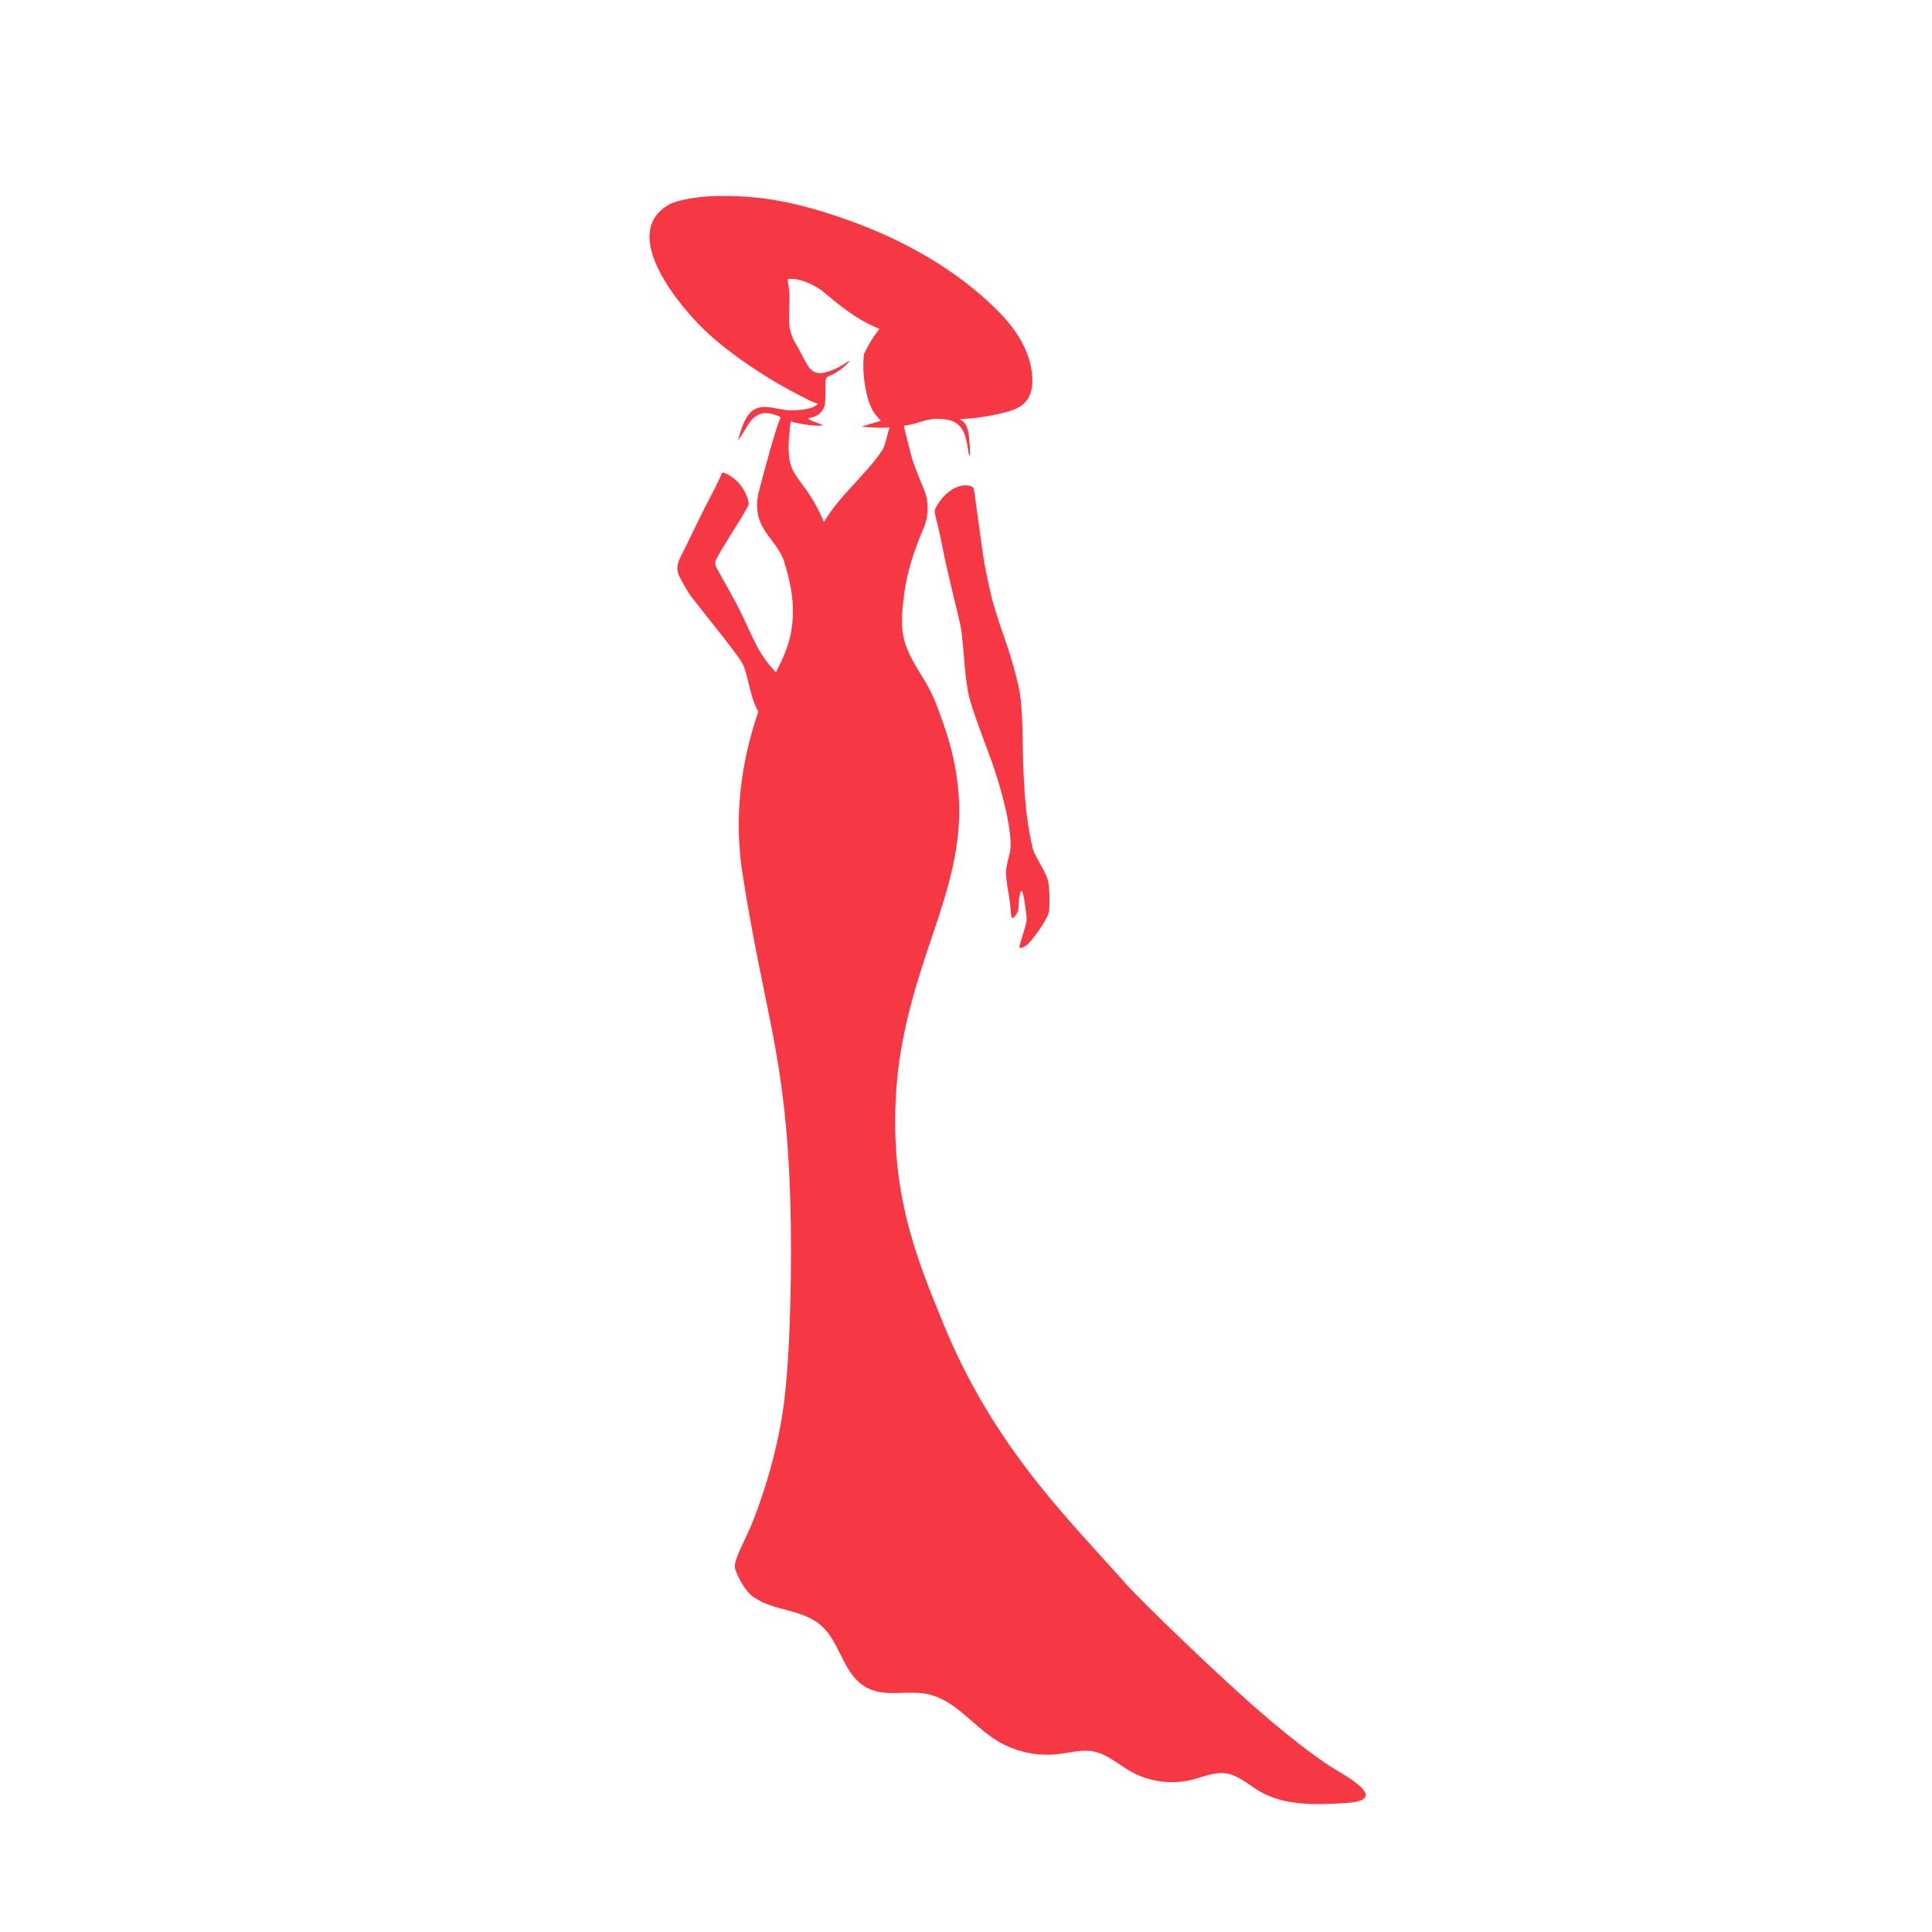 <svg xmlns="http://www.w3.org/2000/svg" xmlns:xlink="http://www.w3.org/1999/xlink" width="500" zoomAndPan="magnify" viewBox="0 0 375 375" height="500" preserveAspectRatio="xMidYMid meet" version="1.0"><path fill="#f63845" d="M 159.922 101.32 C 158.074 97.012 156.695 95.426 155.312 93.484 C 154.32 92.086 153.312 90.867 153.125 88.281 C 153.016 86.812 153.062 86.09 153.125 85.285 C 153.215 84.102 153.371 82.613 153.461 81.773 C 153.961 81.945 154.539 82.102 155.242 82.227 C 156.203 82.395 157.086 82.5 157.348 82.535 C 158.305 82.648 159.117 82.648 159.809 82.547 C 159.281 82.32 158.844 82.156 158.535 82.047 C 158.16 81.914 157.883 81.828 157.5 81.637 C 157.195 81.484 156.965 81.332 156.809 81.227 C 157.223 81.109 158.395 80.887 159.016 80.328 C 159.242 80.125 159.66 79.738 159.938 79.102 C 159.992 78.973 160.113 78.668 160.191 77.566 C 160.289 76.199 160.164 74.406 160.27 73.746 C 160.289 73.637 160.309 73.531 160.371 73.414 C 160.555 73.078 160.922 72.961 161.09 72.902 C 161.941 72.605 162.555 72.129 163.012 71.832 C 163.66 71.41 164.812 70.293 164.918 69.992 C 164.527 70.176 163.934 70.609 163.316 70.98 C 162.246 71.629 161.367 71.918 160.781 72.109 C 159.668 72.469 159.215 72.453 158.914 72.414 C 158.363 72.344 157.984 72.137 157.887 72.082 C 157.328 71.766 157.027 71.32 156.762 70.902 C 156.121 69.895 155.727 69.07 155.504 68.625 C 154.555 66.707 154.367 66.84 153.867 65.574 C 153.613 64.934 153.328 64.203 153.203 63.195 C 153.129 62.633 153.145 61.91 153.176 60.48 C 153.195 59.582 153.219 58.965 153.227 58.766 C 153.262 57.738 153.223 56.234 152.867 54.207 C 154.578 53.781 157.988 55.07 160.074 56.855 C 164.91 61.004 167.75 62.637 170.695 63.836 C 170.172 64.496 169.621 65.262 169.078 66.141 C 168.516 67.059 168.062 67.93 167.695 68.727 C 167.516 70.168 167.484 72.117 167.828 74.387 C 168.449 78.551 169.52 80.055 170.184 80.789 C 170.516 81.164 170.867 81.723 171.105 81.559 C 170.777 81.789 170.215 81.891 169.074 82.238 C 167.793 82.625 167.219 82.828 167.219 82.828 C 167.219 82.828 170.645 83.094 171.715 83.02 C 172.055 82.996 172.375 82.973 172.68 82.945 C 172.246 84.094 171.887 86.445 171.184 87.477 C 167.66 92.625 163.098 95.992 159.922 101.32 Z M 257.879 342.645 C 254.074 340.098 250.48 337.227 246.977 334.293 C 237.07 326.004 220.82 310.008 218.852 307.785 C 207.316 294.742 192.984 281.039 183.09 256.906 C 177.656 243.652 172.594 231.18 173.988 211.234 C 174.656 201.641 177.289 192.496 180.355 183.43 C 183.035 175.508 185.828 167.508 186.148 159.066 C 186.387 152.809 185.258 146.598 183.184 140.703 C 182.145 137.75 181.215 135.012 179.59 132.305 C 177.93 129.535 176.031 126.801 175.355 123.586 C 174.805 120.945 175.137 118.207 175.469 115.527 C 176.031 110.996 177.48 106.703 179.266 102.516 C 179.977 100.848 180.219 98.988 179.949 97.195 C 179.816 96.285 179.539 95.418 179.168 94.582 C 178.809 93.77 177.203 89.781 176.902 88.57 C 176.453 86.777 176 84.988 175.547 83.199 C 175.512 83.066 175.488 82.844 175.445 82.637 C 176.992 82.406 177.832 82.152 178.449 81.941 C 179.742 81.508 181.156 81.219 182.523 81.312 C 183.449 81.375 184.387 81.477 185.227 81.906 C 186.277 82.445 186.977 83.465 187.309 84.582 C 187.504 85.242 187.738 86.113 187.875 87.156 C 188.016 88.23 188.105 88.328 188.195 88.629 C 188.355 87.234 188.156 85.898 188.109 85.047 C 188.109 85.047 188.031 83.492 187.492 82.516 C 187.312 82.184 187.102 81.969 187.059 81.926 C 186.773 81.648 186.477 81.52 186.215 81.355 C 189.332 81.234 191.855 80.789 193.645 80.383 C 195.492 79.961 197.684 79.508 199.016 78.055 C 200.133 76.844 200.434 75.082 200.379 73.438 C 200.273 70.52 199.203 67.695 197.645 65.227 C 196.09 62.762 194.059 60.625 191.918 58.645 C 183.555 50.922 173.238 45.594 162.496 41.992 C 153.953 39.133 146.645 37.691 137.637 38.113 C 135.754 38.199 131.598 38.742 129.949 39.66 C 119.793 45.32 132.207 59.855 137.219 64.516 C 140.352 67.426 143.84 69.922 147.422 72.25 C 149.043 73.305 150.691 74.305 152.391 75.238 C 153.16 75.656 157.535 78.09 158.711 78.371 C 158.301 78.984 157.039 79.391 155.48 79.543 C 154.117 79.676 153.273 79.777 151.125 79.355 C 148.328 78.805 147.59 78.914 146.457 79.449 C 145.801 79.758 144.965 80.707 144.34 82.137 C 143.609 83.809 143.465 84.879 143.184 85.555 C 143.566 85.094 144.012 84.352 144.551 83.492 C 145.453 82.055 145.652 81.602 146.512 80.945 C 147.164 80.445 147.938 80.012 149.344 80.242 C 150.23 80.387 150.871 80.656 151.531 80.961 C 150.184 84.074 147.461 94.848 147.289 95.441 C 147.086 96.152 146.57 98.625 147.445 101.02 C 148.539 104.02 151.25 105.949 152.23 109.102 C 153.66 113.68 154.41 118.047 153.523 122.809 C 153.02 125.551 151.852 128.035 150.609 130.5 C 149.539 129.395 148.785 128.398 148.281 127.664 C 147.027 125.824 146.691 125.086 143.953 119.211 C 142.672 116.457 140.273 112.449 139.141 110.348 C 138.449 109.066 139.113 108.43 139.27 108.121 C 140.402 105.82 143.414 101.543 145.176 98.254 C 145.32 97.98 145.359 97.668 145.281 97.371 C 145.168 96.914 144.996 96.379 144.723 95.801 C 144.484 95.293 143.961 94.203 142.828 93.188 C 141.996 92.441 141.148 92.008 140.508 91.758 C 140.344 91.695 140.16 91.773 140.09 91.934 C 139.156 94.02 138.316 95.652 137.758 96.695 C 135.746 100.453 134.016 104.355 132.07 108.145 C 131.855 108.562 131.301 109.637 131.531 110.91 C 131.621 111.402 131.797 111.754 131.918 111.988 C 133.281 114.652 134.066 115.676 134.066 115.676 C 137.219 119.777 143.262 127.051 144.195 128.969 C 144.914 130.438 145.238 132.688 145.973 135.191 C 146.293 136.293 146.738 137.273 147.184 138.168 C 143.668 148.328 142.457 159.023 144.133 169.695 C 148.496 197.426 152.516 204.723 153.387 232.867 C 153.594 239.676 153.566 246.504 153.391 253.312 C 153.246 258.926 152.984 264.539 152.422 270.125 C 151.574 278.5 149.273 287.156 146.25 294.98 C 144.77 298.801 142.645 302.168 142.617 304.082 C 142.605 304.891 144.32 308.633 146.227 309.973 C 150.473 312.953 156.293 312.18 160.008 316.117 C 163.305 319.609 163.883 325.434 168.504 327.711 C 171.992 329.438 176.223 328.031 180.035 328.824 C 185.27 329.91 188.711 334.805 193.219 337.68 C 196.77 339.945 201.105 340.953 205.293 340.477 C 207.625 340.215 209.977 339.512 212.277 339.965 C 214.941 340.488 217.043 342.453 219.402 343.801 C 222.992 345.844 227.379 346.445 231.387 345.441 C 233.543 344.898 235.688 343.902 237.891 344.203 C 240.363 344.535 242.297 346.402 244.449 347.668 C 249.387 350.578 255.5 350.312 261.223 349.965 C 270.555 349.391 260.328 344.285 257.879 342.645 " fill-opacity="1" fill-rule="nonzero"/><path fill="#f63845" d="M 197.629 132.902 C 196.98 130.137 196.094 127.25 196.094 127.25 C 195.398 124.988 194.945 123.832 194.43 122.305 C 193.082 118.328 192.473 116.172 192.055 114.172 C 191.426 111.18 191.098 110.156 190.199 103.367 C 189.742 99.891 189.332 97.02 189.051 95.066 C 189.008 94.77 188.816 94.512 188.535 94.406 C 186.289 93.559 183.215 95.445 181.605 98.602 C 181.434 98.938 181.387 99.324 181.469 99.695 C 182.117 102.598 181.586 100.133 182.047 102.09 C 183.062 106.406 182.656 105.375 184.102 111.617 C 185.336 116.965 186.434 121.07 186.59 122.383 C 187.234 127.738 187.094 128.871 187.648 132.711 C 187.977 134.973 187.961 135.75 191.91 146.238 C 194.641 153.5 196.254 160.754 196.156 164.184 C 196.109 165.719 195.727 166.344 195.484 167.656 C 195.305 168.609 195.254 168.672 195.281 169.68 C 195.32 171.066 195.539 172.133 195.867 174.109 C 196.316 176.844 196.121 178.102 196.52 178.164 C 196.848 178.215 197.422 177.348 197.613 176.703 C 197.82 176 197.652 174.938 197.895 173.855 C 198.031 173.242 198.109 172.902 198.234 172.895 C 198.582 172.875 198.957 175.266 199.246 177.891 C 199.383 179.117 198.918 179.949 197.918 183.508 C 197.633 184.52 198.953 183.699 199.238 183.48 C 200.234 182.711 202.574 179.473 203.422 177.562 C 203.895 176.492 203.73 172.359 203.434 171.078 C 202.965 169.039 200.824 166.23 200.48 164.789 C 199.523 160.723 199 157.066 198.688 150.484 C 198.355 143.461 198.699 137.469 197.629 132.902 " fill-opacity="1" fill-rule="nonzero"/></svg>